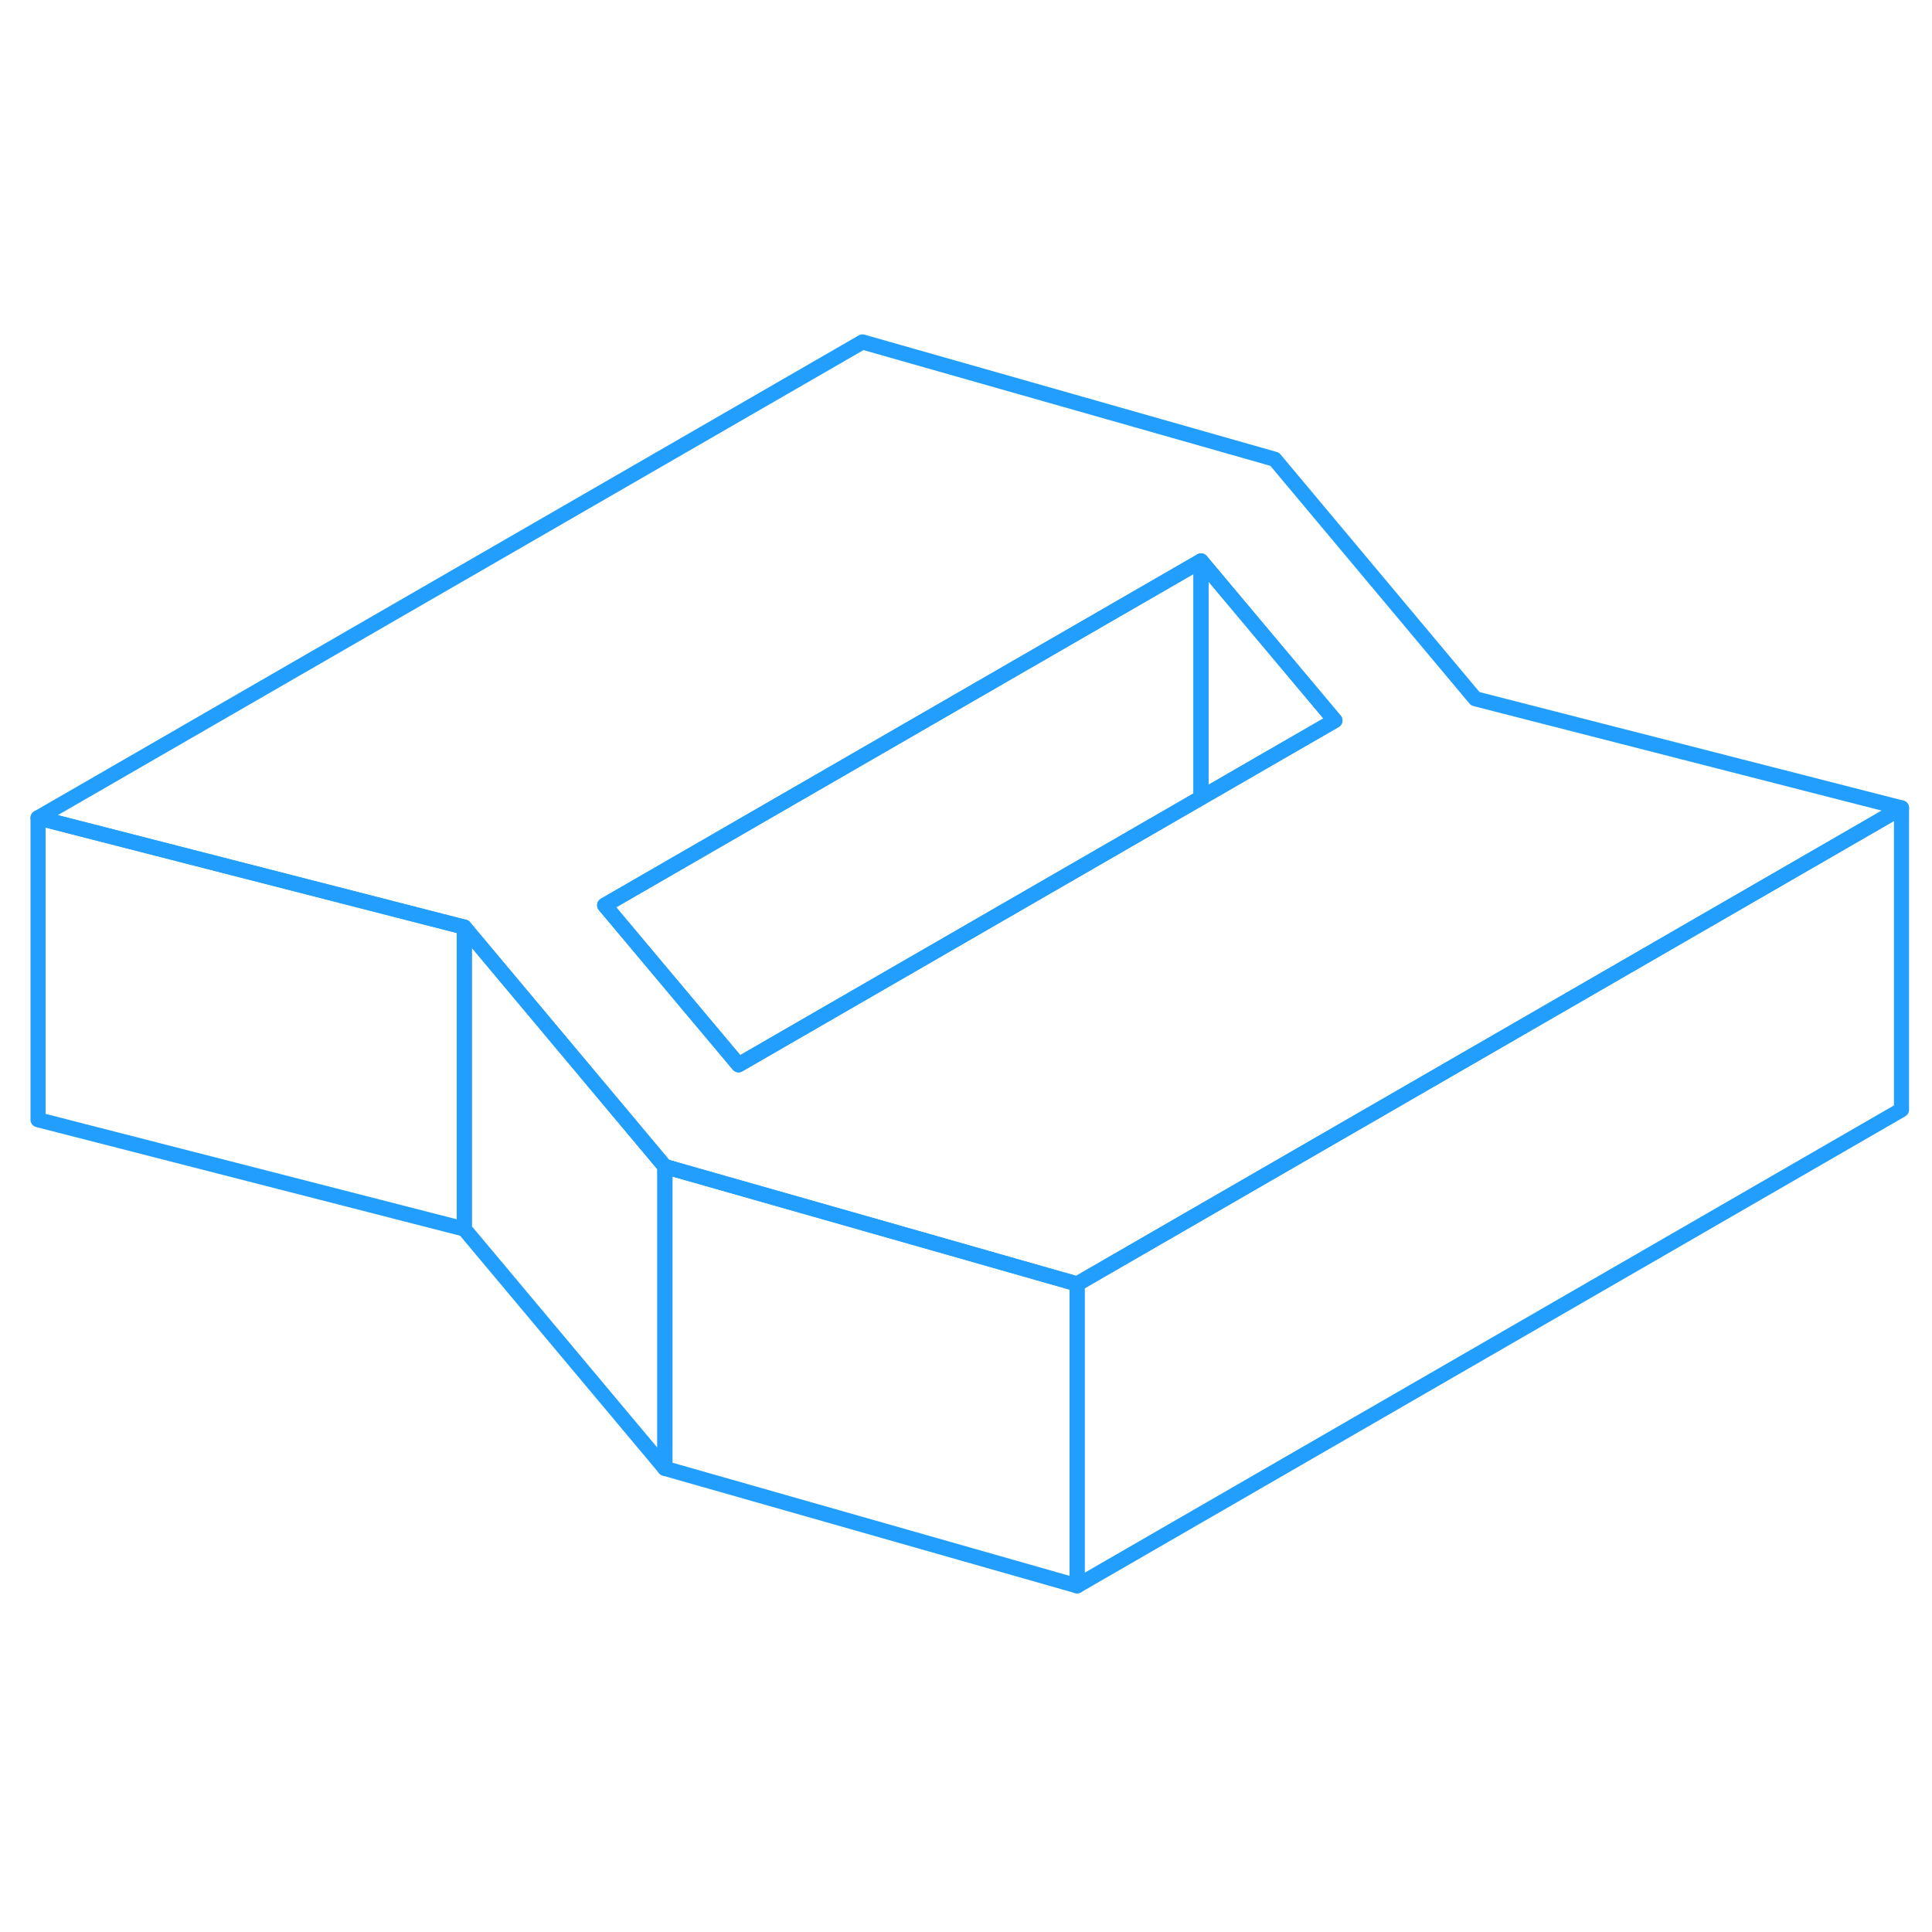 <svg viewBox="0 0 128 88" fill="none" xmlns="http://www.w3.org/2000/svg" height="48" width="48" stroke-width="1px" stroke-linecap="round" stroke-linejoin="round"><path d="M44.051 57.285V57.675L44.501 57.415L44.051 57.285Z" stroke="#229EFF" stroke-linejoin="round"/><path d="M44.051 57.285V77.285L30.761 61.425V41.425L44.051 57.285Z" stroke="#229EFF" stroke-linejoin="round"/><path d="M71.361 65.066V85.066L44.051 77.285V57.675L44.501 57.416L62.701 62.596L71.361 65.066Z" stroke="#229EFF" stroke-linejoin="round"/><path d="M97.741 26.295L84.451 10.425L57.141 2.655L2.521 34.185L26.511 40.335L30.761 41.425L44.05 57.285L44.501 57.415L62.701 62.595L71.361 65.065L101.981 47.385L125.981 33.525L97.741 26.295ZM84.001 30.295L79.571 32.855L48.931 50.545L40.06 39.975L65.8 25.115L79.571 17.165L88.441 27.735L84.001 30.295Z" stroke="#229EFF" stroke-linejoin="round"/><path d="M79.571 17.165V32.855L48.931 50.545L40.06 39.975L65.8 25.115L79.571 17.165Z" stroke="#229EFF" stroke-linejoin="round"/><path d="M88.44 27.735L84 30.295L79.57 32.855V17.165L88.44 27.735Z" stroke="#229EFF" stroke-linejoin="round"/><path d="M125.98 33.525V53.525L71.36 85.065V65.065L101.98 47.385L125.98 33.525Z" stroke="#229EFF" stroke-linejoin="round"/><path d="M30.761 41.425V61.425L2.521 54.185V34.185L26.511 40.335L30.761 41.425Z" stroke="#229EFF" stroke-linejoin="round"/></svg>